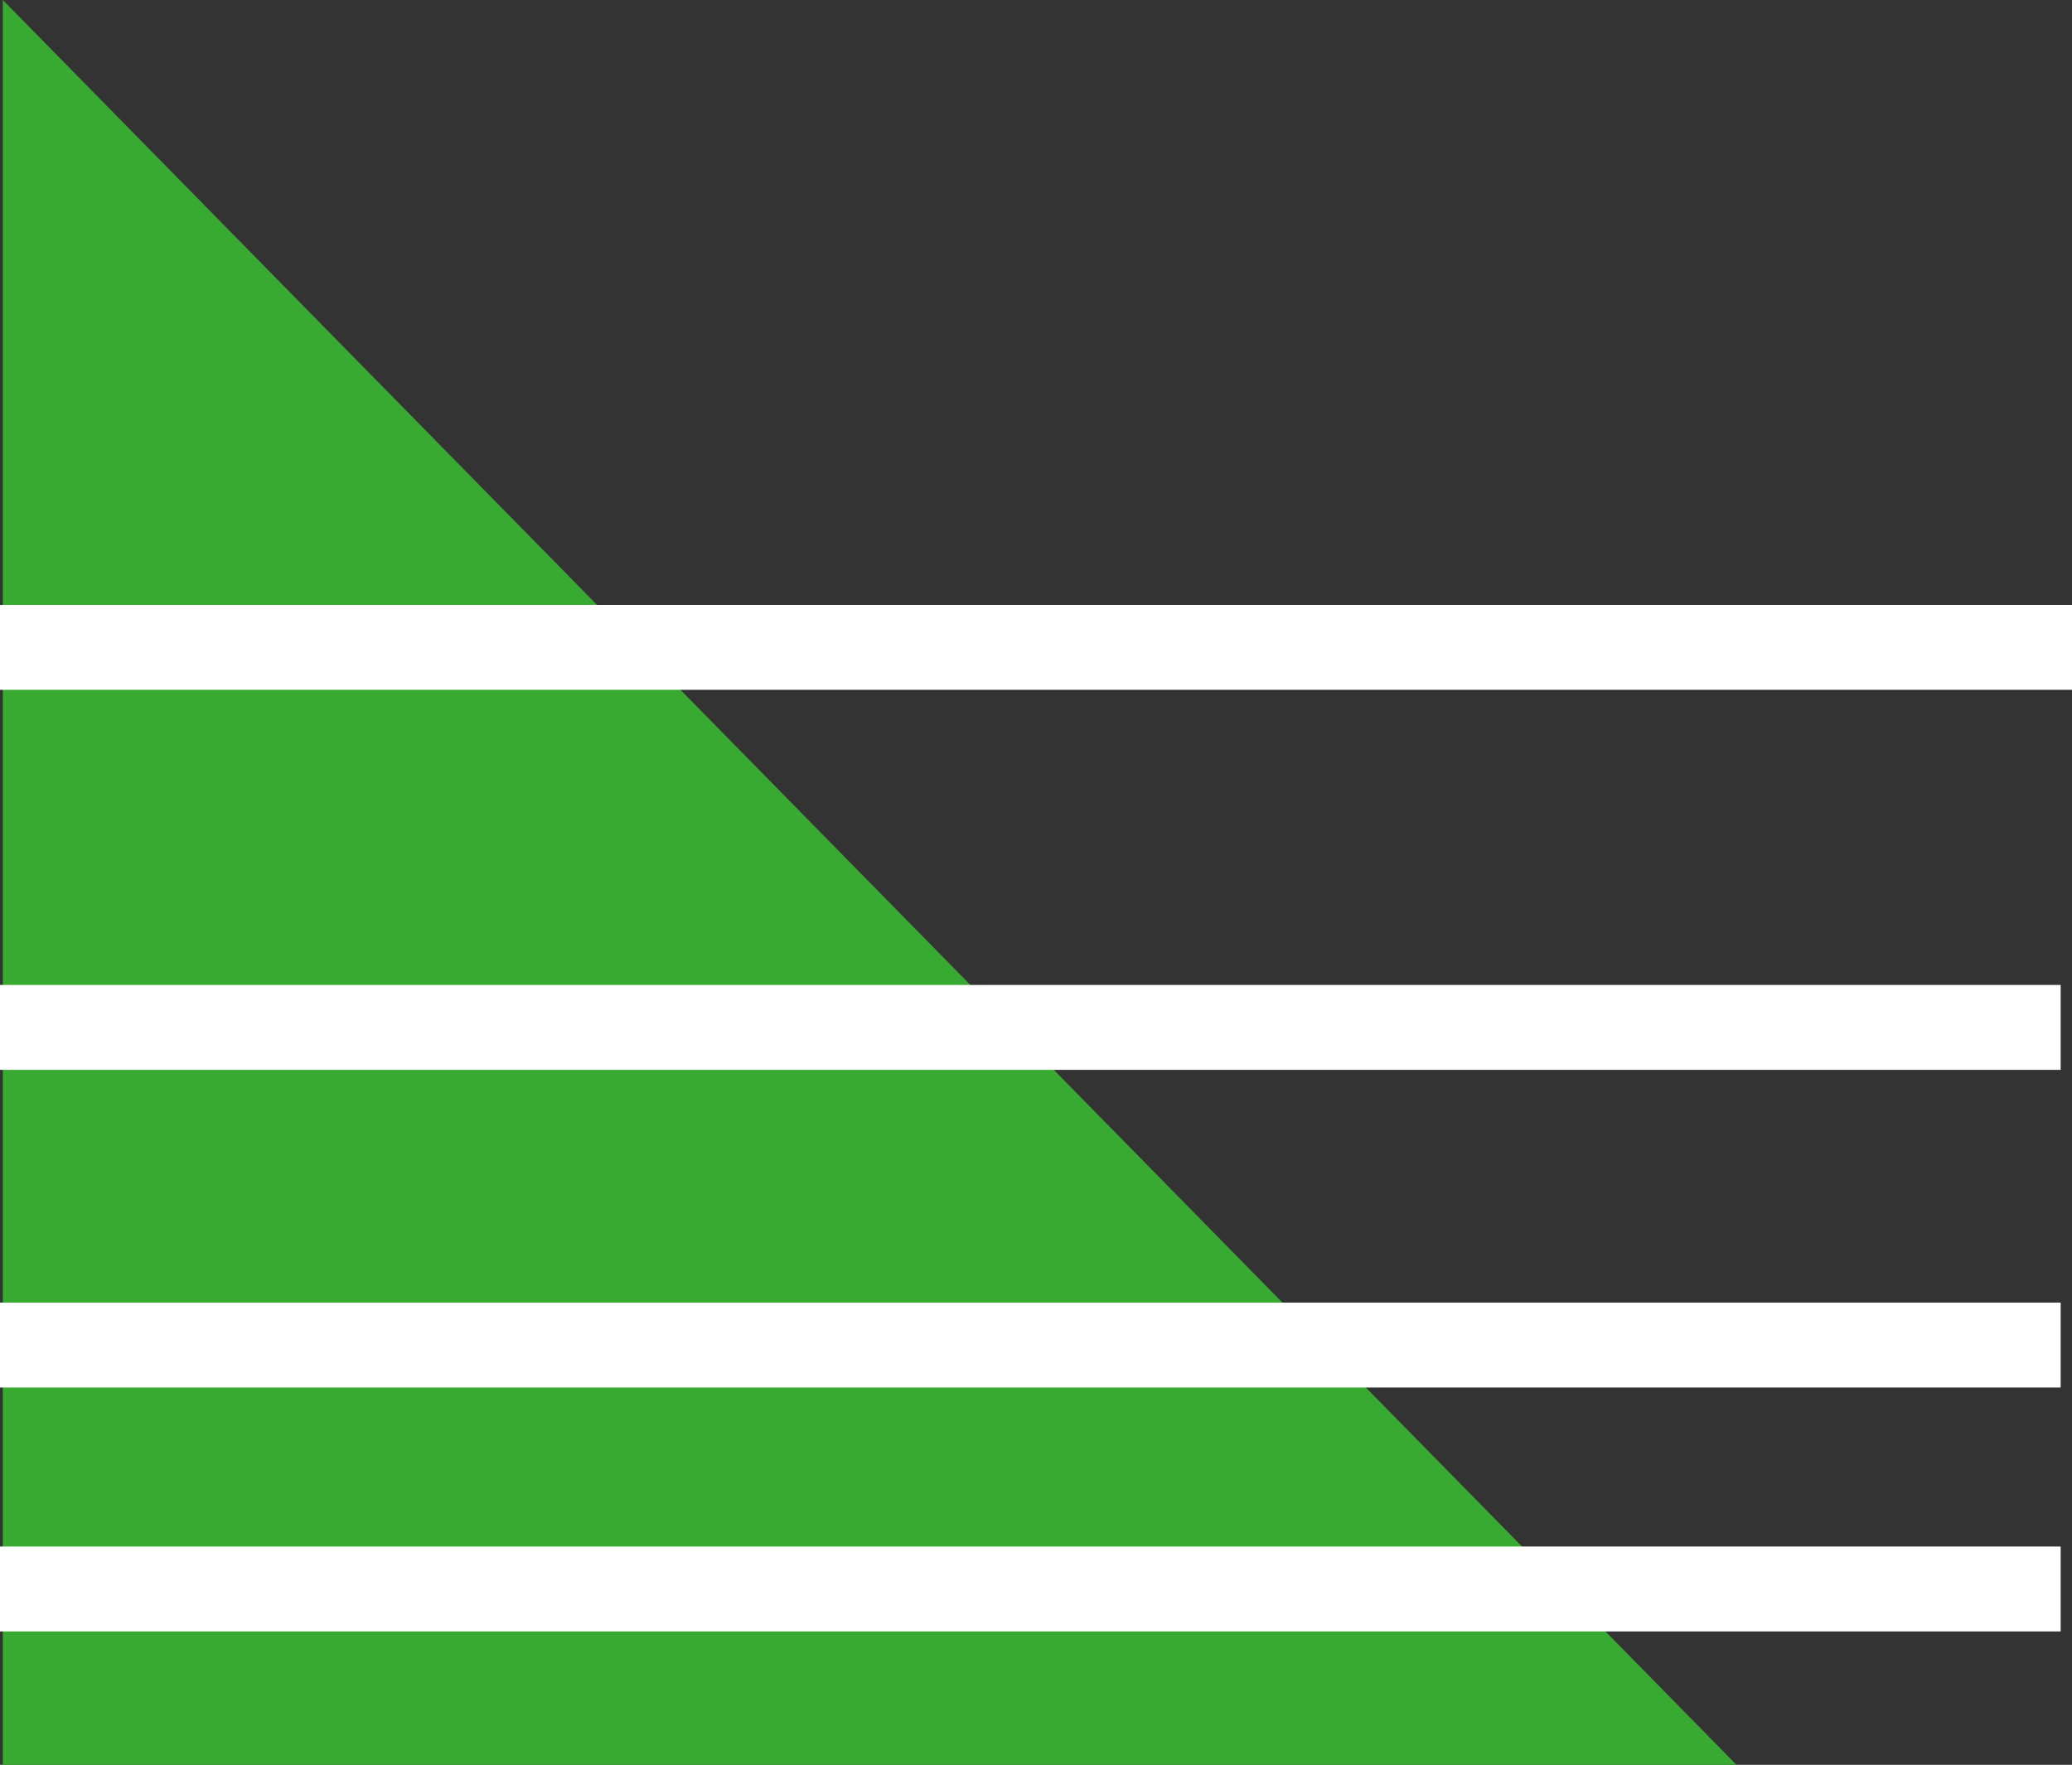 <svg xmlns="http://www.w3.org/2000/svg" width="366" height="311.8" viewBox="0 0 366 311.8">
  <rect x="0" y="0" width="366" height="311.8" fill="#333333" stroke="none"/>
  <defs>
    <style>
      .cls-1 {
        fill: #38aa31;
      }

      .cls-2 {
        fill: #fff;
      }
    </style>
  </defs>
  <g id="Triangle" transform="translate(-162.503)">
    <path id="Path_2" data-name="Path 2" class="cls-1" d="M163,0V311.8H469.238Z"/>
    <rect id="Rectangle_3" data-name="Rectangle 3" class="cls-2" width="364" height="15" transform="translate(162.503 273.233)"/>
    <rect id="Rectangle_4" data-name="Rectangle 4" class="cls-2" width="364" height="15" transform="translate(162.503 230.139)"/>
    <rect id="Rectangle_6" data-name="Rectangle 6" class="cls-2" width="366" height="15" transform="translate(162.503 106.871)"/>
    <rect id="Rectangle_5" data-name="Rectangle 5" class="cls-2" width="364" height="15" transform="translate(162.503 174.017)"/>
  </g>
</svg>
